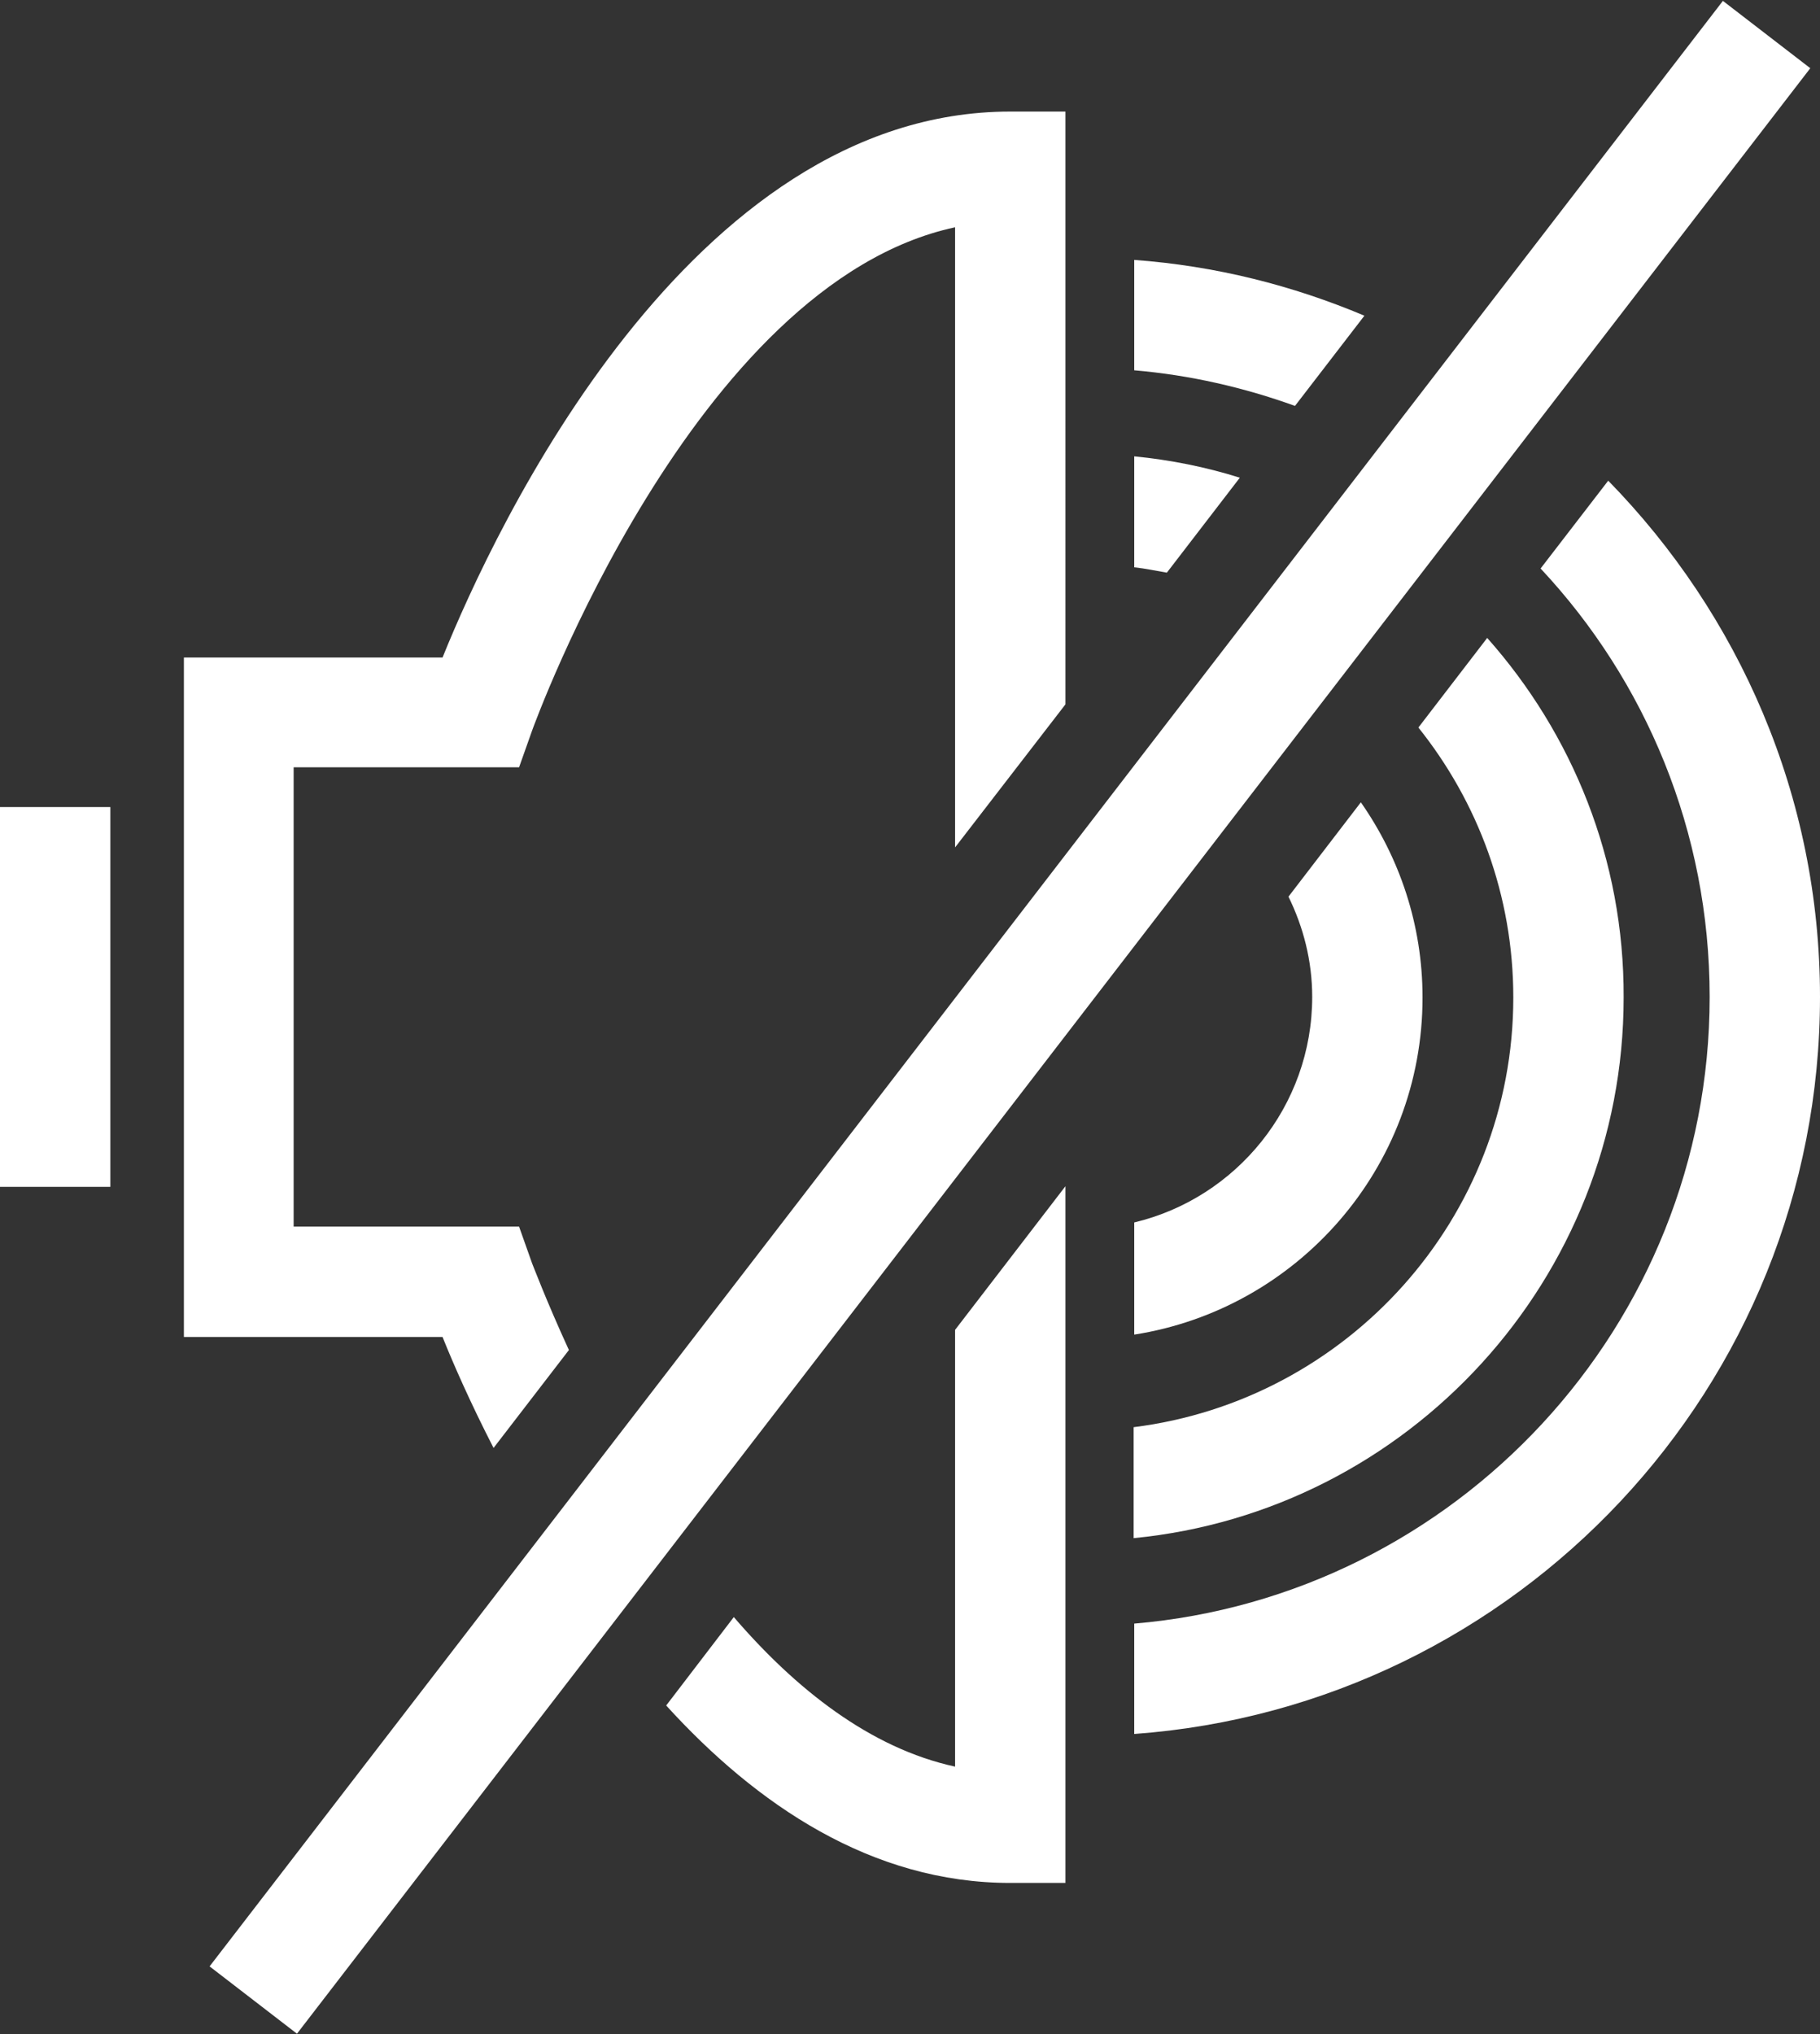 <?xml version="1.0" encoding="utf-8"?>
<!-- Generator: Adobe Illustrator 21.1.0, SVG Export Plug-In . SVG Version: 6.00 Build 0)  -->
<svg version="1.1" id="Layer_1" xmlns="http://www.w3.org/2000/svg" xmlns:xlink="http://www.w3.org/1999/xlink" x="0px" y="0px"
	 viewBox="0 0 306.8 342.8" style="enable-background:new 0 0 306.8 342.8;" xml:space="preserve">
<rect x="0" y="0" width="306.8" height="342.8" fill="#333333" stroke="none"/>
<style type="text/css">
	.st0{fill:none;}
	.st1{fill:#FFFFFF;}
</style>
<g>
	<rect y="136" class="st0" width="18.6" height="64"/>
	<path class="st0" d="M209,80.5c-5.7-1.8-11.7-3-17.8-3.6v18.7c1.9,0.2,3.7,0.6,5.5,0.9L209,80.5z"/>
	<path class="st0" d="M83.2,244l12.7-16.5c-3.9-8.5-6.1-14.4-6.2-14.6l-2.2-6.2h-38v-77.4h38l2.2-6.2c0.3-0.8,27.2-75.3,71.3-84.8
		v104.5l18.6-24.1V18.8h-9.3c-54.1,0-86.9,70.2-95.7,92H31v114.5h43.6C76.4,229.8,79.3,236.4,83.2,244z"/>
	<path class="st0" d="M230,53.2c-12.1-5.1-25.1-8.4-38.8-9.4v18.6c9.4,0.8,18.5,2.9,27.1,6L230,53.2z"/>
	
		<rect x="-38.8" y="162.1" transform="matrix(0.61 -0.792 0.792 0.61 -69.374 201.832)" class="st0" width="418.2" height="18.6"/>
	<path class="st0" d="M191.2,259.2c46.3-4.5,82.6-43.7,82.6-91.1c0-23.2-8.7-44.4-23-60.6l-11.6,15.1c10,12.5,16,28.3,16,45.5
		c0,37.2-28,67.9-64,72.4V259.2z"/>
	<path class="st0" d="M161,297.7c-14.3-3.1-26.9-13.1-37.3-25.2l-11.5,14.9c15.2,16.7,34.6,29.9,58,29.9h9.3V199.9L161,224.1V297.7z
		"/>
	<path class="st0" d="M259.7,95.8c17.7,18.9,28.5,44.3,28.5,72.2c0,55.4-42.8,101-97,105.6v18.6c64.5-4.7,115.6-58.5,115.6-124.2
		c0-33.9-13.7-64.5-35.7-87L259.7,95.8z"/>
	<path class="st0" d="M191.2,206v18.9c27.5-4.3,48.6-28.1,48.6-56.8c0-12.2-3.9-23.5-10.4-32.8l-12.2,15.9c2.5,5.1,4,10.8,4,16.9
		C221.2,186.5,208.4,201.9,191.2,206z"/>
	<g>
		<path class="st0" d="M-145,166.2c0,177,143,321,320,321s321-144,321-321s-144-320-321-320S-145-10.8-145,166.2z"/>
		<rect y="136" class="st1" width="18.6" height="64"/>
		<path class="st1" d="M191.2,76.9v18.7c1.9,0.2,3.7,0.6,5.5,0.9L209,80.5C203.3,78.7,197.3,77.5,191.2,76.9z"/>
		<path class="st1" d="M230,53.2c-12.1-5.1-25.1-8.4-38.8-9.4v18.6c9.4,0.8,18.5,2.9,27.1,6L230,53.2z"/>
		<path class="st1" d="M31,225.3h43.6c1.8,4.5,4.7,11.1,8.6,18.7l12.7-16.5c-3.9-8.5-6.1-14.4-6.2-14.6l-2.2-6.2h-38v-77.4h38
			l2.2-6.2c0.3-0.8,27.2-75.3,71.3-84.8v104.5l18.6-24.1V18.8h-9.3c-54.1,0-86.9,70.2-95.7,92H31V225.3z"/>
		
			<rect x="-38.8" y="162.1" transform="matrix(0.61 -0.792 0.792 0.61 -69.385 201.752)" class="st1" width="418.2" height="18.6"/>
		<path class="st1" d="M112.3,287.4c15.2,16.7,34.6,29.9,58,29.9h9.3V199.9L161,224.1v73.6c-14.3-3.1-26.9-13.1-37.3-25.2
			L112.3,287.4z"/>
		<path class="st1" d="M191.2,292.2c64.5-4.7,115.6-58.5,115.6-124.2c0-33.9-13.7-64.5-35.7-87l-11.4,14.8
			c17.7,18.9,28.5,44.3,28.5,72.2c0,55.4-42.8,101-97,105.6V292.2z"/>
		<path class="st1" d="M250.7,107.5l-11.6,15.1c10,12.5,16,28.3,16,45.5c0,37.2-28,67.9-64,72.4v18.7c46.3-4.5,82.6-43.7,82.6-91.1
			C273.8,144.8,265,123.6,250.7,107.5z"/>
		<path class="st1" d="M229.4,135.2l-12.2,15.9c2.5,5.1,4,10.8,4,16.9c0,18.4-12.8,33.9-30,38v18.9c27.5-4.3,48.6-28.1,48.6-56.8
			C239.8,155.8,235.9,144.5,229.4,135.2z"/>
	</g>
</g>
</svg>
